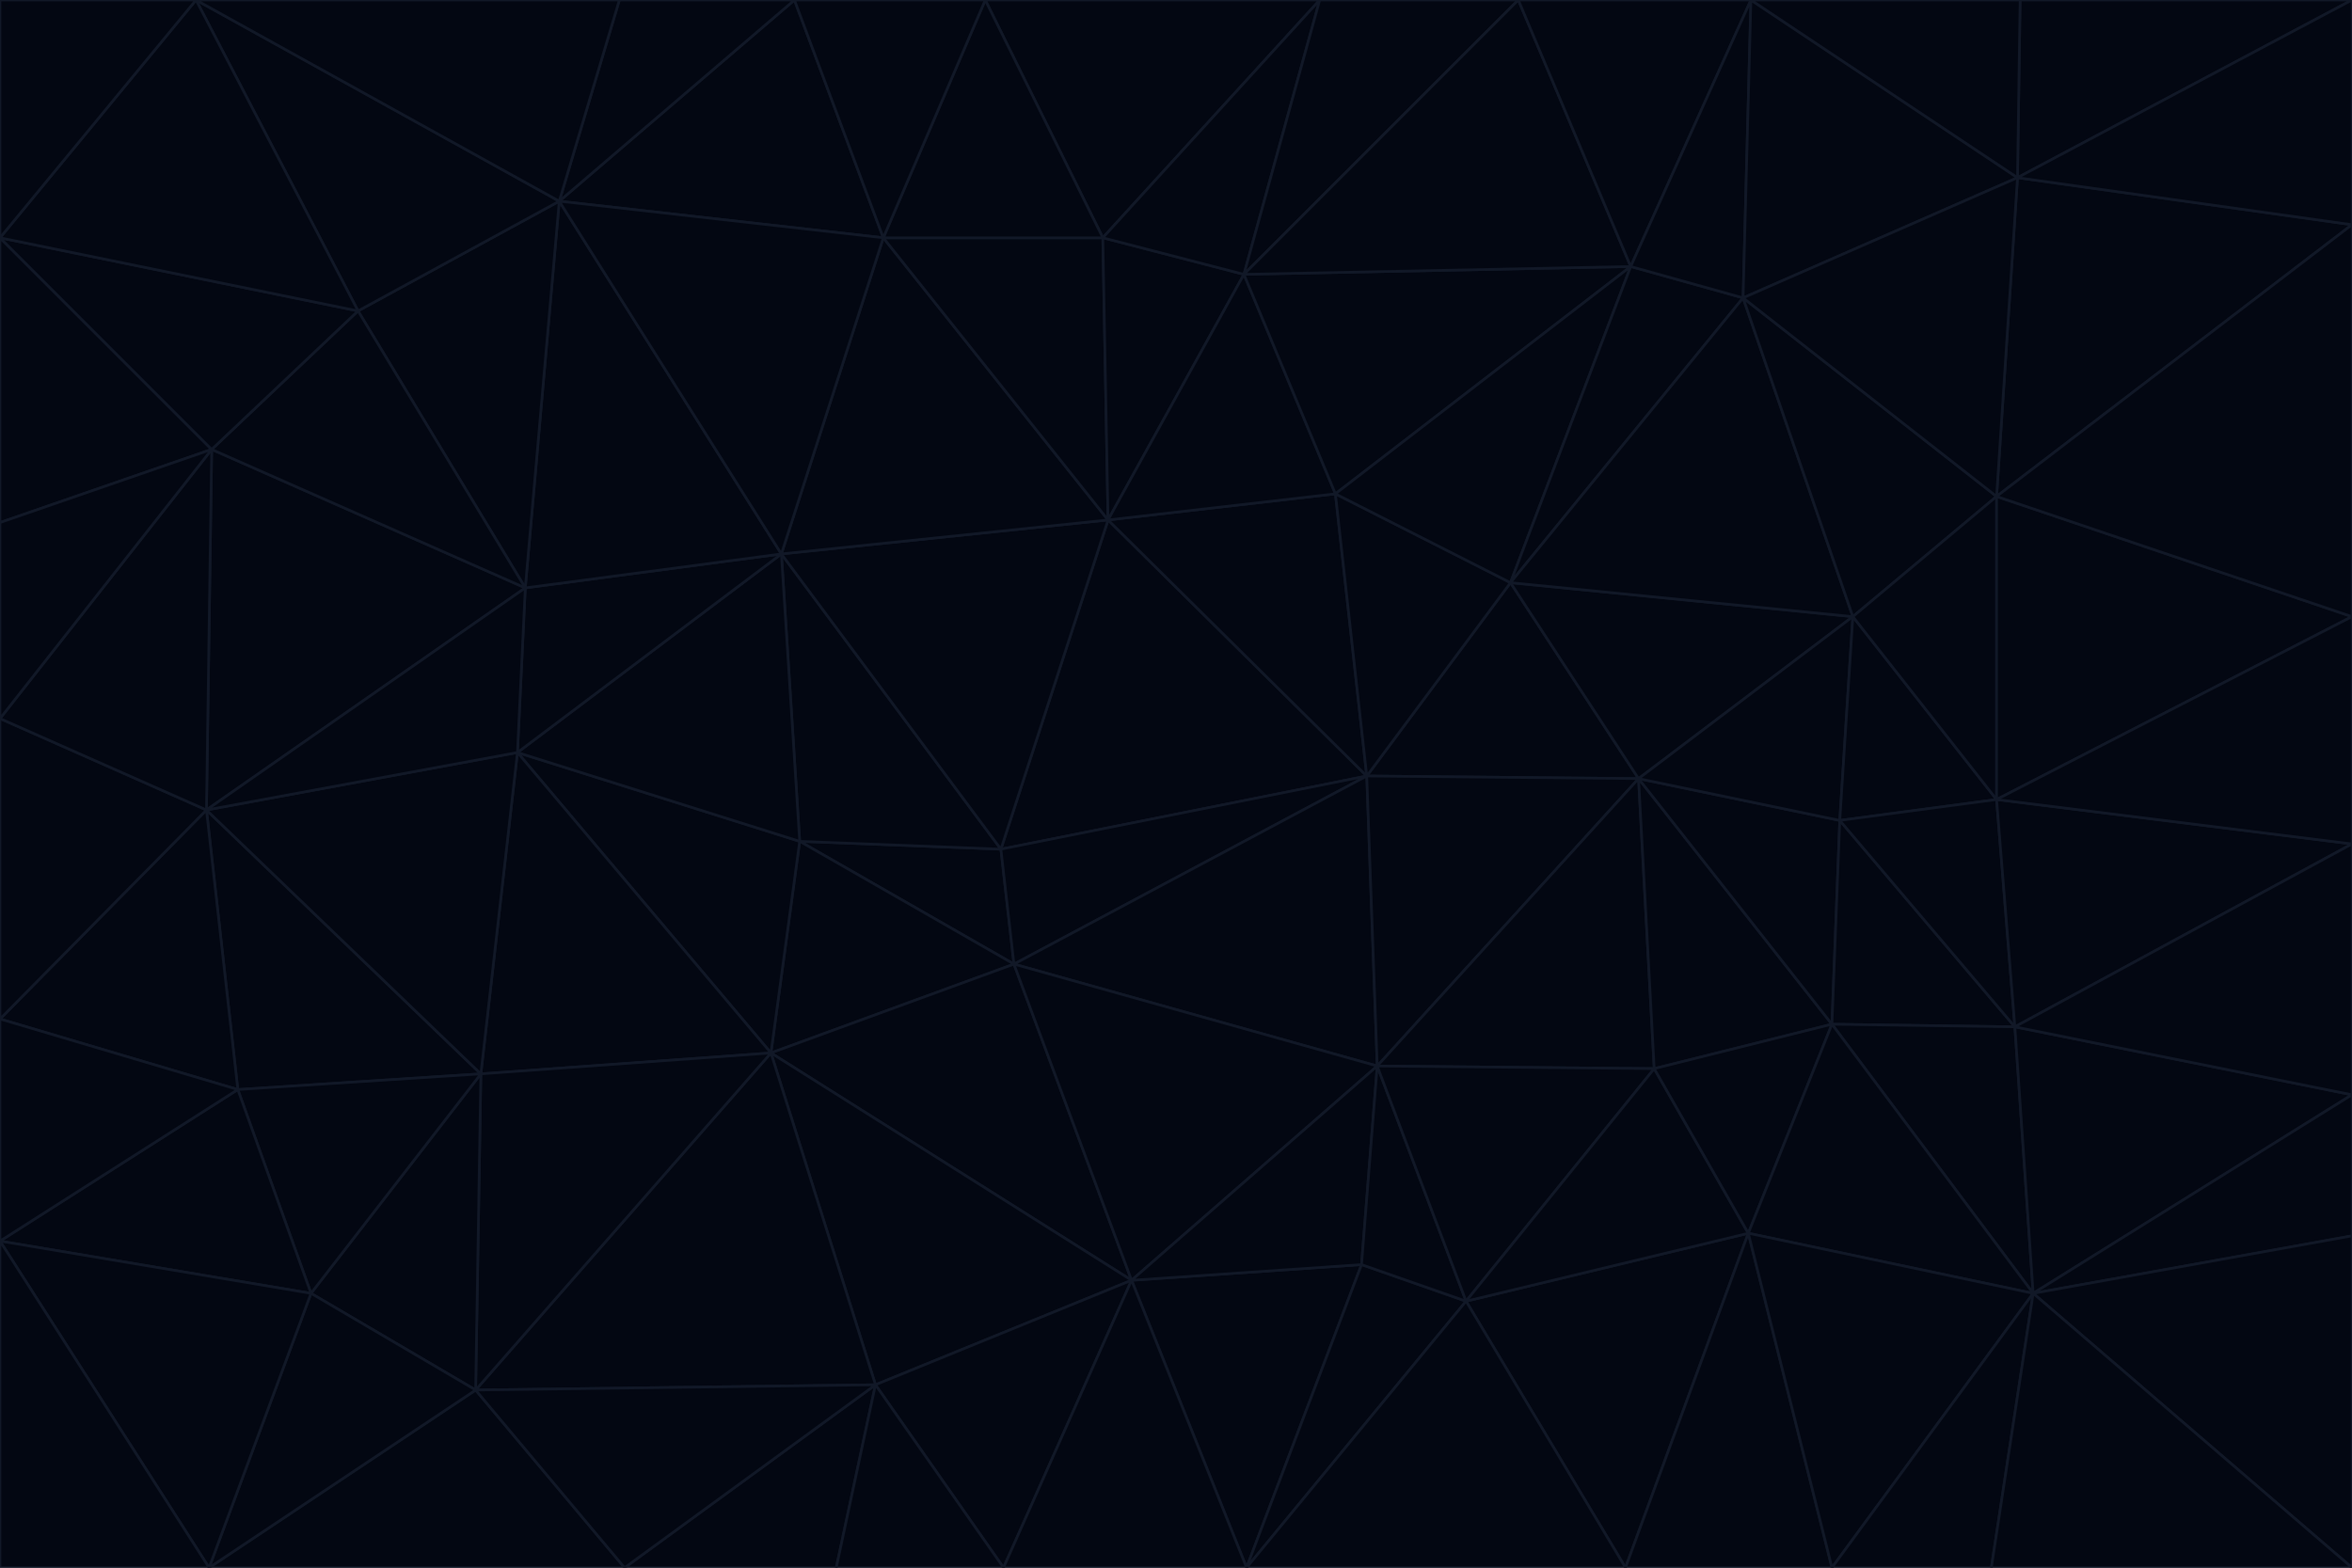 <svg id="visual" viewBox="0 0 900 600" width="900" height="600" xmlns="http://www.w3.org/2000/svg" xmlns:xlink="http://www.w3.org/1999/xlink" version="1.1"><g stroke-width="1" stroke-linejoin="bevel"><path d="M383 325L306 322L388 369Z" fill="#030712" stroke="#111827"></path><path d="M306 322L295 403L388 369Z" fill="#030712" stroke="#111827"></path><path d="M383 325L299 212L306 322Z" fill="#030712" stroke="#111827"></path><path d="M306 322L198 288L295 403Z" fill="#030712" stroke="#111827"></path><path d="M299 212L198 288L306 322Z" fill="#030712" stroke="#111827"></path><path d="M295 403L433 490L388 369Z" fill="#030712" stroke="#111827"></path><path d="M523 297L424 199L383 325Z" fill="#030712" stroke="#111827"></path><path d="M198 288L184 411L295 403Z" fill="#030712" stroke="#111827"></path><path d="M295 403L335 530L433 490Z" fill="#030712" stroke="#111827"></path><path d="M523 297L383 325L388 369Z" fill="#030712" stroke="#111827"></path><path d="M383 325L424 199L299 212Z" fill="#030712" stroke="#111827"></path><path d="M182 532L335 530L295 403Z" fill="#030712" stroke="#111827"></path><path d="M527 408L523 297L388 369Z" fill="#030712" stroke="#111827"></path><path d="M299 212L201 225L198 288Z" fill="#030712" stroke="#111827"></path><path d="M79 310L91 417L184 411Z" fill="#030712" stroke="#111827"></path><path d="M433 490L527 408L388 369Z" fill="#030712" stroke="#111827"></path><path d="M477 600L521 484L433 490Z" fill="#030712" stroke="#111827"></path><path d="M433 490L521 484L527 408Z" fill="#030712" stroke="#111827"></path><path d="M523 297L511 189L424 199Z" fill="#030712" stroke="#111827"></path><path d="M424 199L338 91L299 212Z" fill="#030712" stroke="#111827"></path><path d="M184 411L182 532L295 403Z" fill="#030712" stroke="#111827"></path><path d="M239 600L320 600L335 530Z" fill="#030712" stroke="#111827"></path><path d="M335 530L384 600L433 490Z" fill="#030712" stroke="#111827"></path><path d="M320 600L384 600L335 530Z" fill="#030712" stroke="#111827"></path><path d="M79 310L184 411L198 288Z" fill="#030712" stroke="#111827"></path><path d="M184 411L119 495L182 532Z" fill="#030712" stroke="#111827"></path><path d="M422 91L338 91L424 199Z" fill="#030712" stroke="#111827"></path><path d="M299 212L214 77L201 225Z" fill="#030712" stroke="#111827"></path><path d="M477 600L561 498L521 484Z" fill="#030712" stroke="#111827"></path><path d="M521 484L561 498L527 408Z" fill="#030712" stroke="#111827"></path><path d="M627 298L578 223L523 297Z" fill="#030712" stroke="#111827"></path><path d="M523 297L578 223L511 189Z" fill="#030712" stroke="#111827"></path><path d="M91 417L119 495L184 411Z" fill="#030712" stroke="#111827"></path><path d="M627 298L523 297L527 408Z" fill="#030712" stroke="#111827"></path><path d="M476 105L422 91L424 199Z" fill="#030712" stroke="#111827"></path><path d="M81 172L79 310L201 225Z" fill="#030712" stroke="#111827"></path><path d="M201 225L79 310L198 288Z" fill="#030712" stroke="#111827"></path><path d="M80 600L239 600L182 532Z" fill="#030712" stroke="#111827"></path><path d="M182 532L239 600L335 530Z" fill="#030712" stroke="#111827"></path><path d="M476 105L424 199L511 189Z" fill="#030712" stroke="#111827"></path><path d="M624 102L476 105L511 189Z" fill="#030712" stroke="#111827"></path><path d="M384 600L477 600L433 490Z" fill="#030712" stroke="#111827"></path><path d="M633 409L627 298L527 408Z" fill="#030712" stroke="#111827"></path><path d="M561 498L633 409L527 408Z" fill="#030712" stroke="#111827"></path><path d="M304 0L214 77L338 91Z" fill="#030712" stroke="#111827"></path><path d="M338 91L214 77L299 212Z" fill="#030712" stroke="#111827"></path><path d="M214 77L137 119L201 225Z" fill="#030712" stroke="#111827"></path><path d="M137 119L81 172L201 225Z" fill="#030712" stroke="#111827"></path><path d="M91 417L0 475L119 495Z" fill="#030712" stroke="#111827"></path><path d="M79 310L0 390L91 417Z" fill="#030712" stroke="#111827"></path><path d="M0 275L0 390L79 310Z" fill="#030712" stroke="#111827"></path><path d="M622 600L669 472L561 498Z" fill="#030712" stroke="#111827"></path><path d="M561 498L669 472L633 409Z" fill="#030712" stroke="#111827"></path><path d="M633 409L701 392L627 298Z" fill="#030712" stroke="#111827"></path><path d="M81 172L0 275L79 310Z" fill="#030712" stroke="#111827"></path><path d="M505 0L377 0L422 91Z" fill="#030712" stroke="#111827"></path><path d="M422 91L377 0L338 91Z" fill="#030712" stroke="#111827"></path><path d="M377 0L304 0L338 91Z" fill="#030712" stroke="#111827"></path><path d="M214 77L75 0L137 119Z" fill="#030712" stroke="#111827"></path><path d="M669 472L701 392L633 409Z" fill="#030712" stroke="#111827"></path><path d="M627 298L709 236L578 223Z" fill="#030712" stroke="#111827"></path><path d="M119 495L80 600L182 532Z" fill="#030712" stroke="#111827"></path><path d="M0 475L80 600L119 495Z" fill="#030712" stroke="#111827"></path><path d="M701 392L704 314L627 298Z" fill="#030712" stroke="#111827"></path><path d="M578 223L624 102L511 189Z" fill="#030712" stroke="#111827"></path><path d="M476 105L505 0L422 91Z" fill="#030712" stroke="#111827"></path><path d="M0 390L0 475L91 417Z" fill="#030712" stroke="#111827"></path><path d="M304 0L237 0L214 77Z" fill="#030712" stroke="#111827"></path><path d="M0 91L0 200L81 172Z" fill="#030712" stroke="#111827"></path><path d="M477 600L622 600L561 498Z" fill="#030712" stroke="#111827"></path><path d="M771 393L704 314L701 392Z" fill="#030712" stroke="#111827"></path><path d="M0 91L81 172L137 119Z" fill="#030712" stroke="#111827"></path><path d="M81 172L0 200L0 275Z" fill="#030712" stroke="#111827"></path><path d="M667 114L624 102L578 223Z" fill="#030712" stroke="#111827"></path><path d="M704 314L709 236L627 298Z" fill="#030712" stroke="#111827"></path><path d="M764 306L709 236L704 314Z" fill="#030712" stroke="#111827"></path><path d="M581 0L505 0L476 105Z" fill="#030712" stroke="#111827"></path><path d="M709 236L667 114L578 223Z" fill="#030712" stroke="#111827"></path><path d="M624 102L581 0L476 105Z" fill="#030712" stroke="#111827"></path><path d="M771 393L701 392L778 495Z" fill="#030712" stroke="#111827"></path><path d="M771 393L764 306L704 314Z" fill="#030712" stroke="#111827"></path><path d="M709 236L764 190L667 114Z" fill="#030712" stroke="#111827"></path><path d="M0 475L0 600L80 600Z" fill="#030712" stroke="#111827"></path><path d="M670 0L581 0L624 102Z" fill="#030712" stroke="#111827"></path><path d="M778 495L701 392L669 472Z" fill="#030712" stroke="#111827"></path><path d="M75 0L0 91L137 119Z" fill="#030712" stroke="#111827"></path><path d="M622 600L701 600L669 472Z" fill="#030712" stroke="#111827"></path><path d="M237 0L75 0L214 77Z" fill="#030712" stroke="#111827"></path><path d="M764 306L764 190L709 236Z" fill="#030712" stroke="#111827"></path><path d="M667 114L670 0L624 102Z" fill="#030712" stroke="#111827"></path><path d="M900 236L764 190L764 306Z" fill="#030712" stroke="#111827"></path><path d="M701 600L778 495L669 472Z" fill="#030712" stroke="#111827"></path><path d="M900 86L772 68L764 190Z" fill="#030712" stroke="#111827"></path><path d="M772 68L670 0L667 114Z" fill="#030712" stroke="#111827"></path><path d="M701 600L762 600L778 495Z" fill="#030712" stroke="#111827"></path><path d="M75 0L0 0L0 91Z" fill="#030712" stroke="#111827"></path><path d="M900 323L764 306L771 393Z" fill="#030712" stroke="#111827"></path><path d="M764 190L772 68L667 114Z" fill="#030712" stroke="#111827"></path><path d="M900 0L773 0L772 68Z" fill="#030712" stroke="#111827"></path><path d="M772 68L773 0L670 0Z" fill="#030712" stroke="#111827"></path><path d="M900 419L771 393L778 495Z" fill="#030712" stroke="#111827"></path><path d="M900 419L900 323L771 393Z" fill="#030712" stroke="#111827"></path><path d="M900 473L900 419L778 495Z" fill="#030712" stroke="#111827"></path><path d="M900 323L900 236L764 306Z" fill="#030712" stroke="#111827"></path><path d="M900 600L900 473L778 495Z" fill="#030712" stroke="#111827"></path><path d="M762 600L900 600L778 495Z" fill="#030712" stroke="#111827"></path><path d="M900 236L900 86L764 190Z" fill="#030712" stroke="#111827"></path><path d="M900 86L900 0L772 68Z" fill="#030712" stroke="#111827"></path></g></svg>